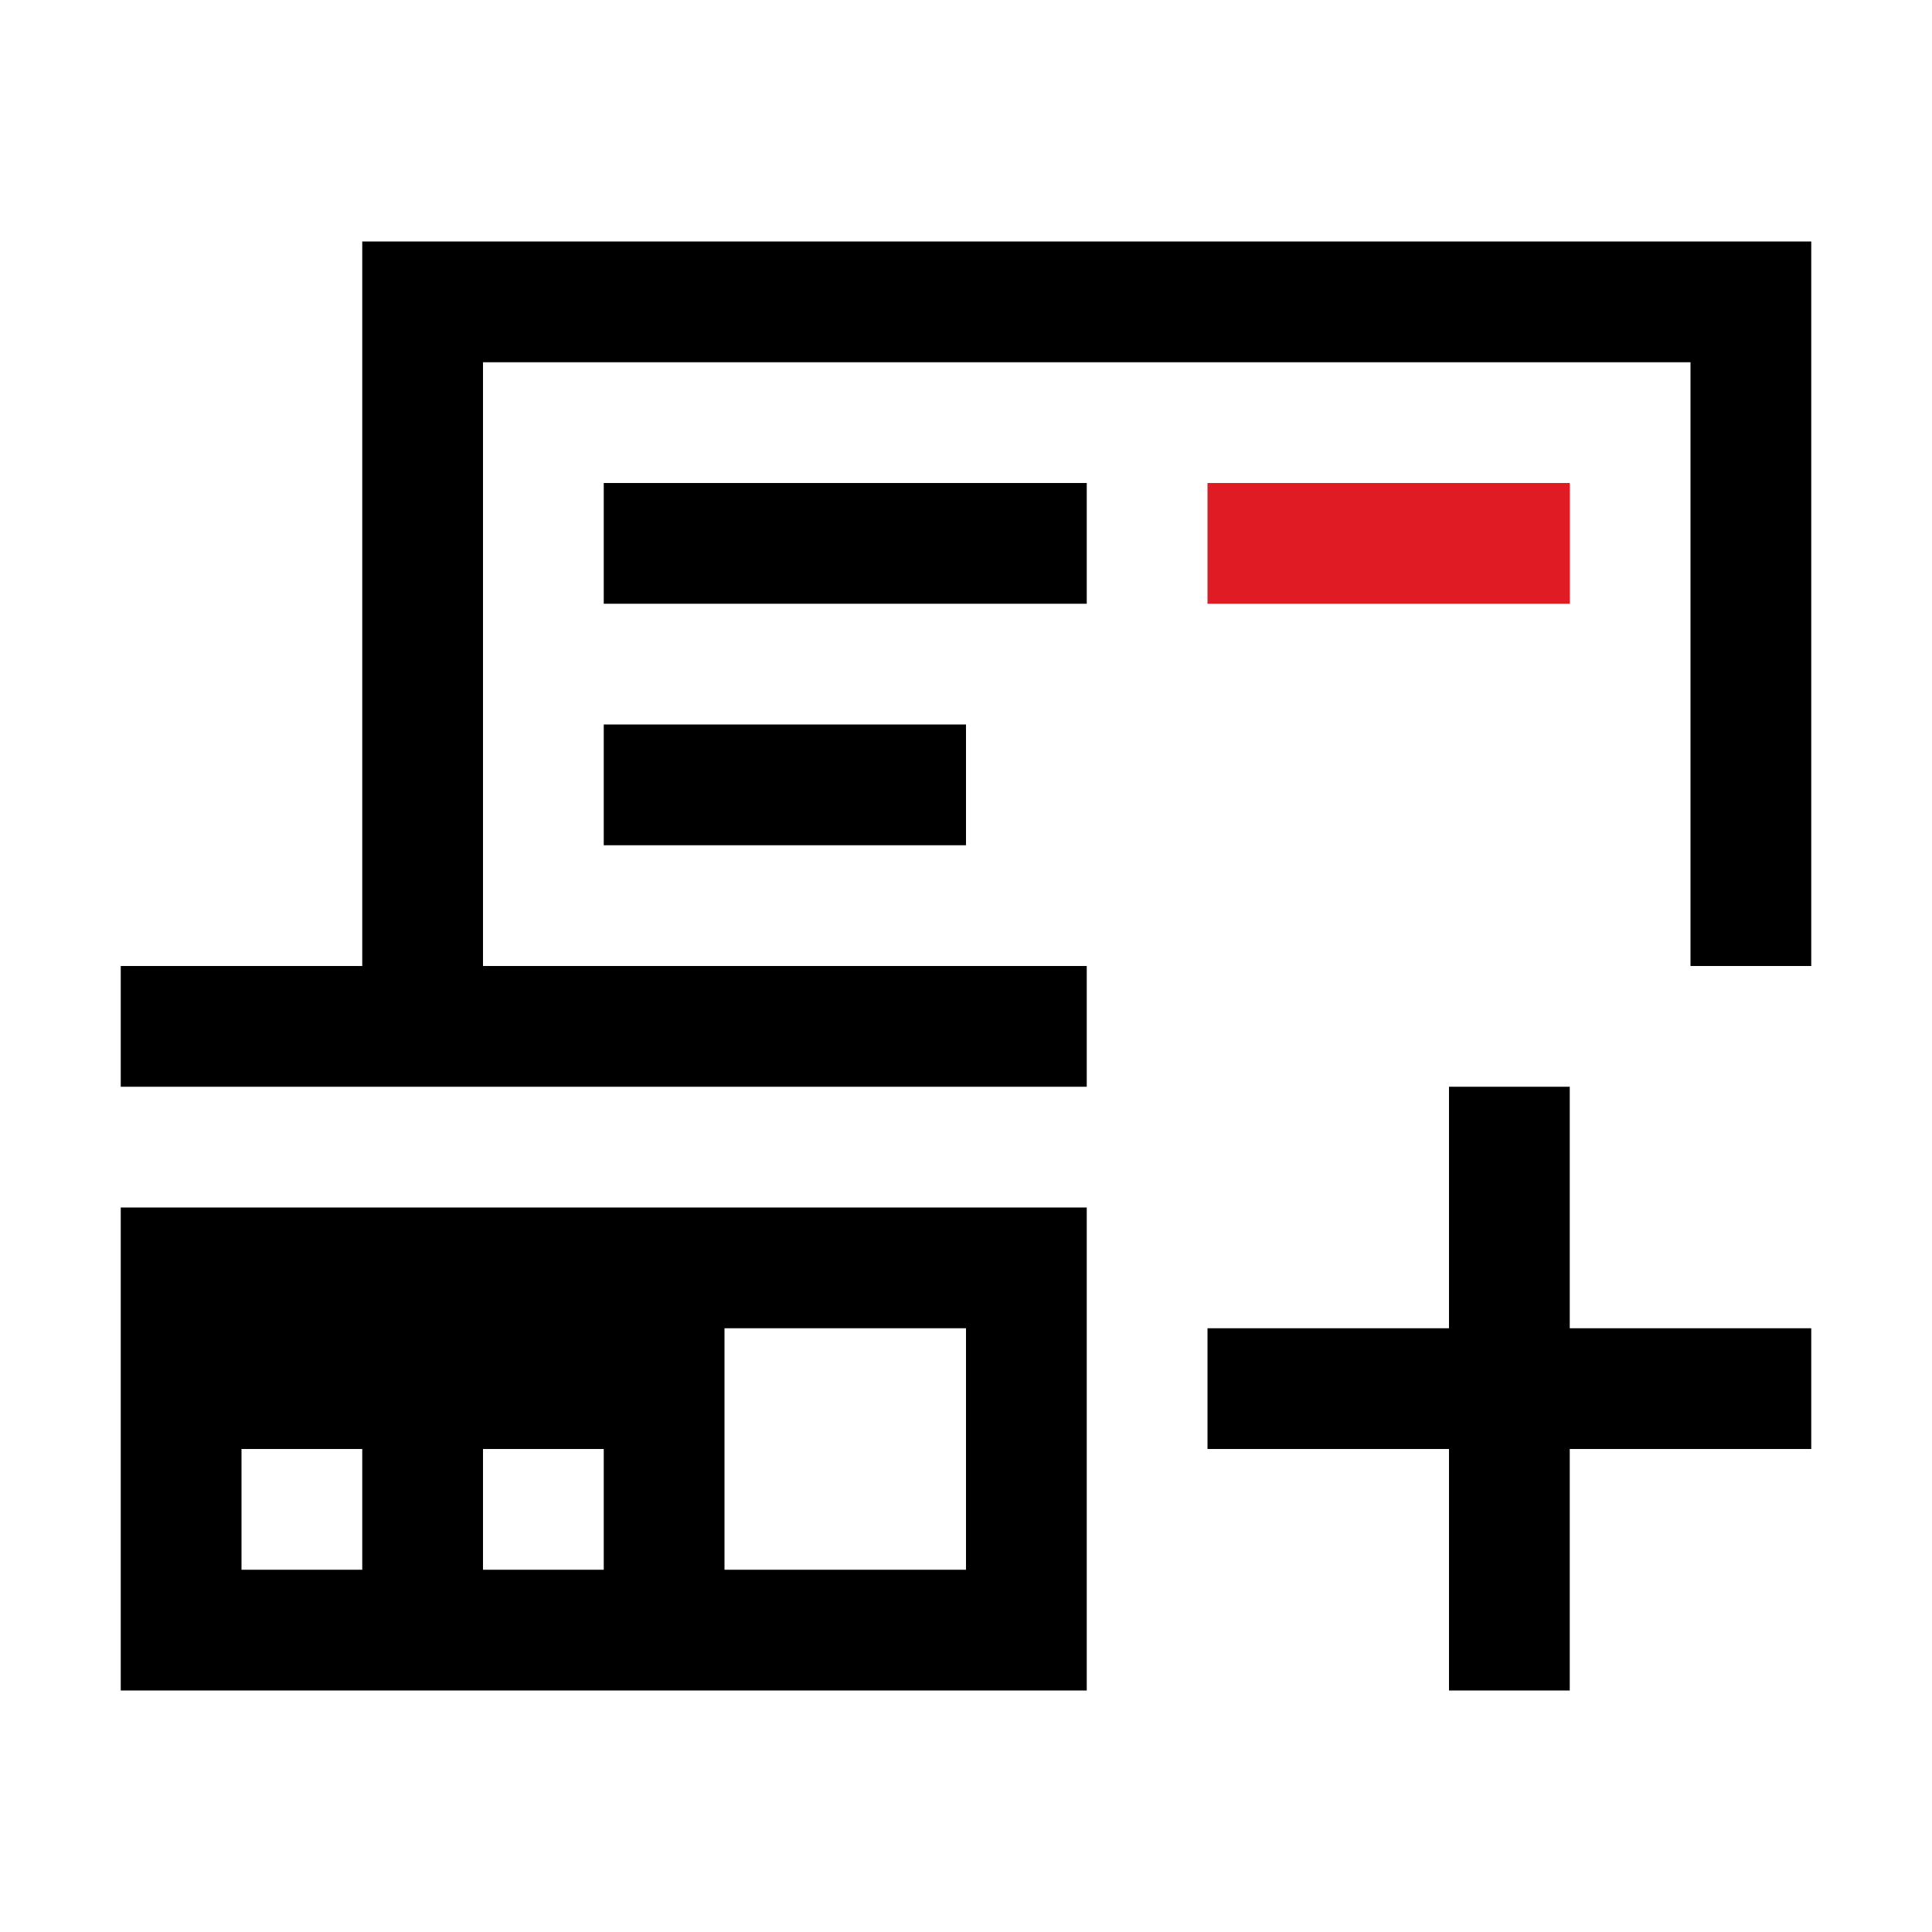 <svg viewBox="0 0 16 16" xmlns="http://www.w3.org/2000/svg">
 <style type="text/css">.ColorScheme-Text {
      color:#000000;
    }
    .ColorScheme-NegativeText {
      color:#e01b24;
    }</style>
 <path class="ColorScheme-Text" d="m3 2v6h-2v1h8v-1h-5v-5h10v5h1v-6zm2 2v1h4v-1zm0 2v1h3v-1zm7 3v2h-2v1h2v2h1v-2h2v-1h-2v-2zm-11 1v4h8v-4zm5 1h2v2h-2zm-4 1h1v1h-1zm2 0h1v1h-1z" fill="currentColor"/>
 <path class="ColorScheme-NegativeText" d="m10 4v1h3v-1z" fill="currentColor"/>
</svg>
